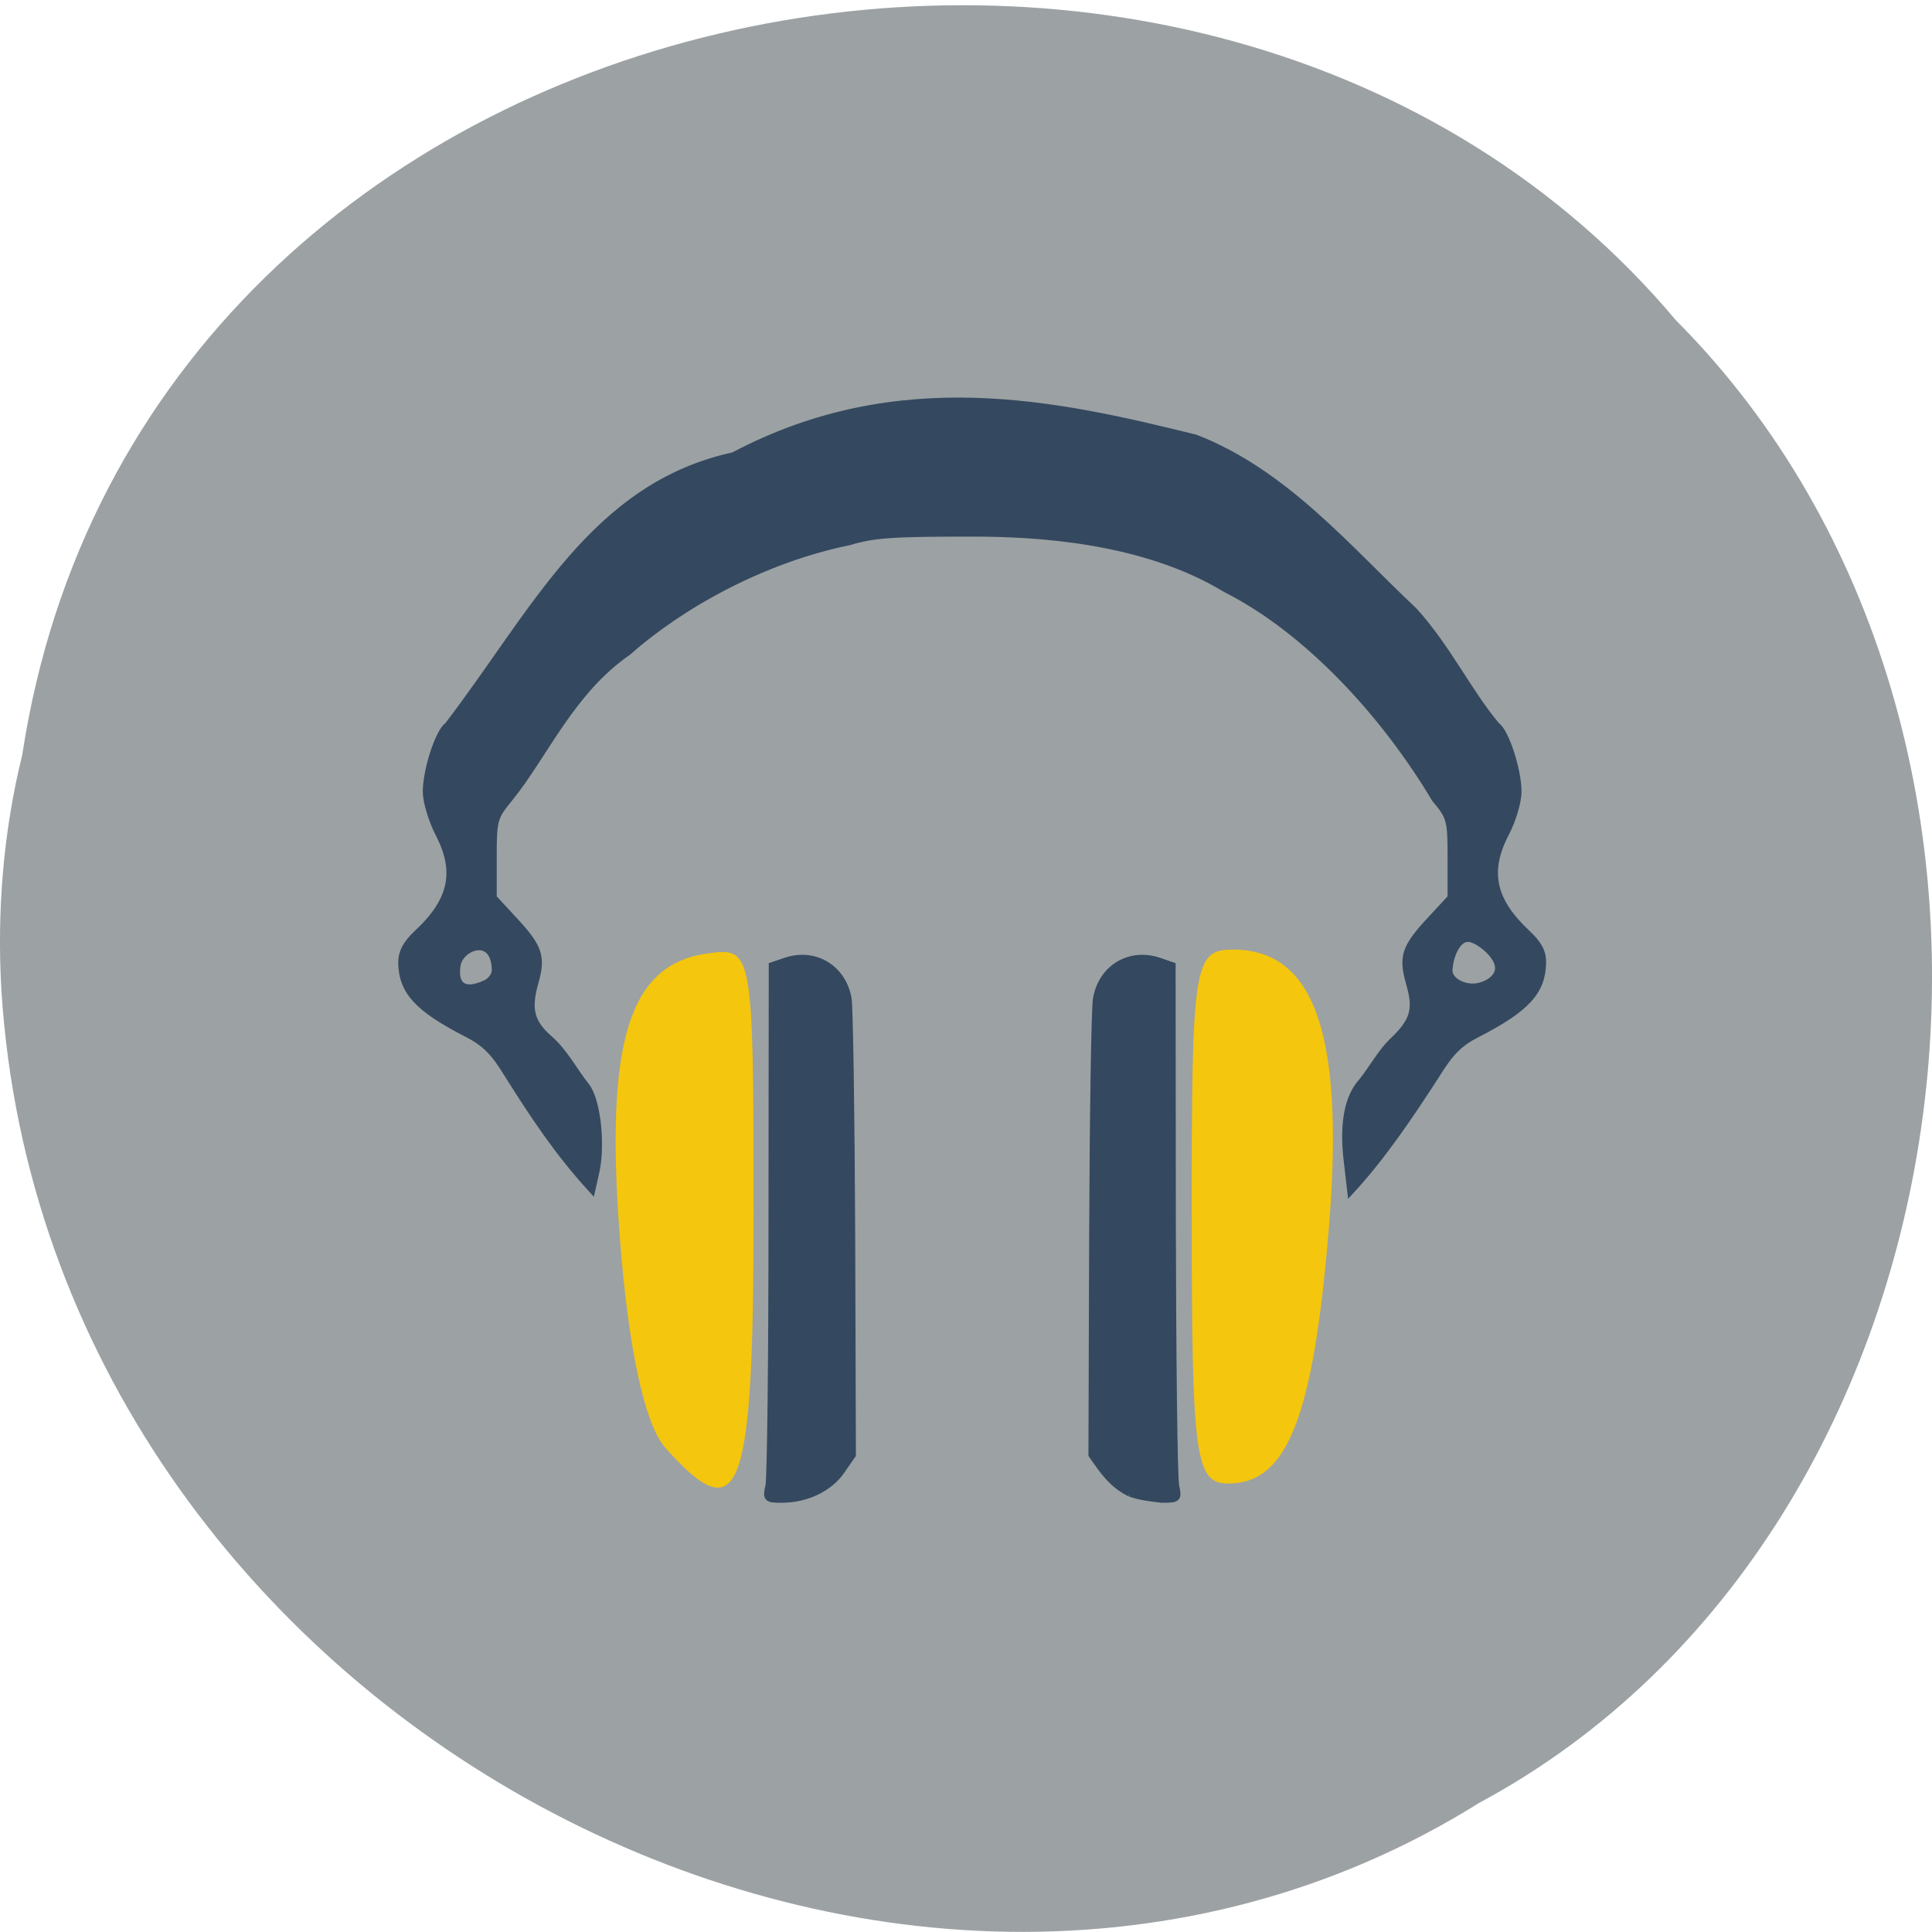 <svg xmlns="http://www.w3.org/2000/svg" viewBox="0 0 32 32"><path d="m 0.371 12.488 c 1.984 -12.973 19.609 -16.441 27.387 -7.184 c 6.852 6.879 5.145 20.04 -3.254 24.555 c -9.652 6.04 -23.715 -1.426 -24.48 -13.445 c -0.078 -1.316 0.031 -2.648 0.348 -3.926" fill="#9ca1a4"/><path d="m 101.31 194.54 c 0.226 -1.018 0.42 -17.734 0.42 -37.14 l 0.032 -35.24 l 1.811 -0.624 c 3.978 -1.379 7.828 0.985 8.539 5.254 c 0.194 1.346 0.42 16.19 0.485 32.939 l 0.097 30.508 l -1.52 2.233 c -1.65 2.43 -4.787 3.941 -8.151 3.941 c -2.01 0 -2.102 -0.099 -1.714 -1.872 m 49.39 1.018 c -2.458 -1.248 -3.687 -3.153 -5.175 -5.32 l 0.097 -30.508 c 0.065 -16.748 0.291 -31.592 0.518 -32.939 c 0.712 -4.269 4.528 -6.634 8.539 -5.254 l 1.779 0.624 l 0.032 35.24 c 0.032 19.409 0.226 36.12 0.453 37.14 c 0.388 1.806 0.323 1.872 -1.876 1.872 c -1.488 -0.164 -3.04 -0.361 -4.367 -0.854 m -85.07 -58.16 c -1.941 -3.251 -3.17 -4.499 -5.693 -5.813 c -6.663 -3.481 -8.83 -5.846 -8.895 -9.852 c 0 -1.412 0.582 -2.562 2.07 -4.01 c 4.884 -4.598 5.725 -8.67 2.976 -14.02 c -0.906 -1.806 -1.682 -4.401 -1.682 -5.747 c 0 -3.02 1.714 -8.374 2.943 -9.195 c 11.903 -15.796 19.925 -33.33 39.11 -37.569 c 22.642 -12.184 44.35 -7.192 63.2 -2.463 c 12.226 4.827 20.83 15.369 29.919 24.07 c 4.464 4.959 7.666 11.658 11.288 15.96 c 1.229 0.821 2.943 6.174 2.943 9.195 c 0 1.346 -0.744 3.941 -1.682 5.747 c -2.749 5.353 -1.876 9.425 2.976 14.02 c 1.52 1.445 2.102 2.594 2.07 4.01 c -0.065 4.01 -2.199 6.371 -8.895 9.885 c -2.491 1.281 -3.72 2.529 -5.693 5.78 c -3.687 5.813 -7.439 11.428 -11.644 16.06 l -0.453 -3.974 c -0.647 -5.287 0.065 -9.1 2.07 -11.264 c 1.456 -1.905 2.588 -4.01 4.04 -5.451 c 2.976 -2.857 3.461 -4.466 2.394 -8.177 c -1.035 -3.678 -0.615 -4.992 2.911 -8.834 l 2.782 -3.054 v -5.55 c 0 -5.287 -0.097 -5.681 -2.199 -8.243 c -7.116 -12.12 -17.693 -23.579 -28.626 -29.19 c -11.386 -7.03 -26.2 -7.783 -34.739 -7.783 c -11.06 0 -13.423 0.164 -16.917 1.215 c -11.709 2.43 -22.965 8.768 -30.24 15.336 c -7.795 5.451 -11.45 14.417 -16.237 20.394 c -2.102 2.594 -2.199 2.988 -2.199 8.276 v 5.55 l 2.782 3.054 c 3.526 3.842 3.946 5.156 2.911 8.801 c -1 3.612 -0.55 5.517 1.908 7.717 c 2.167 1.905 3.429 4.499 5.143 6.699 c 1.456 1.872 2.135 7.98 1.326 11.79 l -0.55 2.496 c -4.593 -5.09 -7.957 -10.279 -11.418 -15.862 m -3.073 -12.775 c 0.712 -0.328 1.294 -1.149 1.294 -1.773 c 0 -5.189 -4.852 -3.448 -5.272 -0.755 c -0.453 2.956 1.1 3.941 3.978 2.529 m 138.63 -2.167 c 0 -1.773 -2.717 -3.941 -4.01 -4.105 c -1.876 -0.23 -2.814 2.988 -2.814 4.499 c 0 1.346 1.844 2.463 3.72 2.266 c 1.067 -0.131 3.105 -0.952 3.105 -2.66" transform="matrix(0.121 0 0 0.119 0.48 1.458)" fill="#34495f" stroke="#34495f"/><g fill="#f4c60d"><path d="m 19.738 20.15 c 0 -4.18 0.035 -4.422 0.684 -4.422 c 1.363 0 1.852 1.43 1.586 4.641 c -0.258 3.113 -0.688 4.203 -1.664 4.203 c -0.547 0 -0.605 -0.43 -0.605 -4.422"/><path d="m 11.02 23.98 c -0.34 -0.383 -0.613 -1.633 -0.754 -3.488 c -0.246 -3.234 0.148 -4.516 1.445 -4.699 c 0.762 -0.109 0.77 -0.066 0.77 4.336 c 0 4.656 -0.223 5.238 -1.461 3.852"/></g></svg>